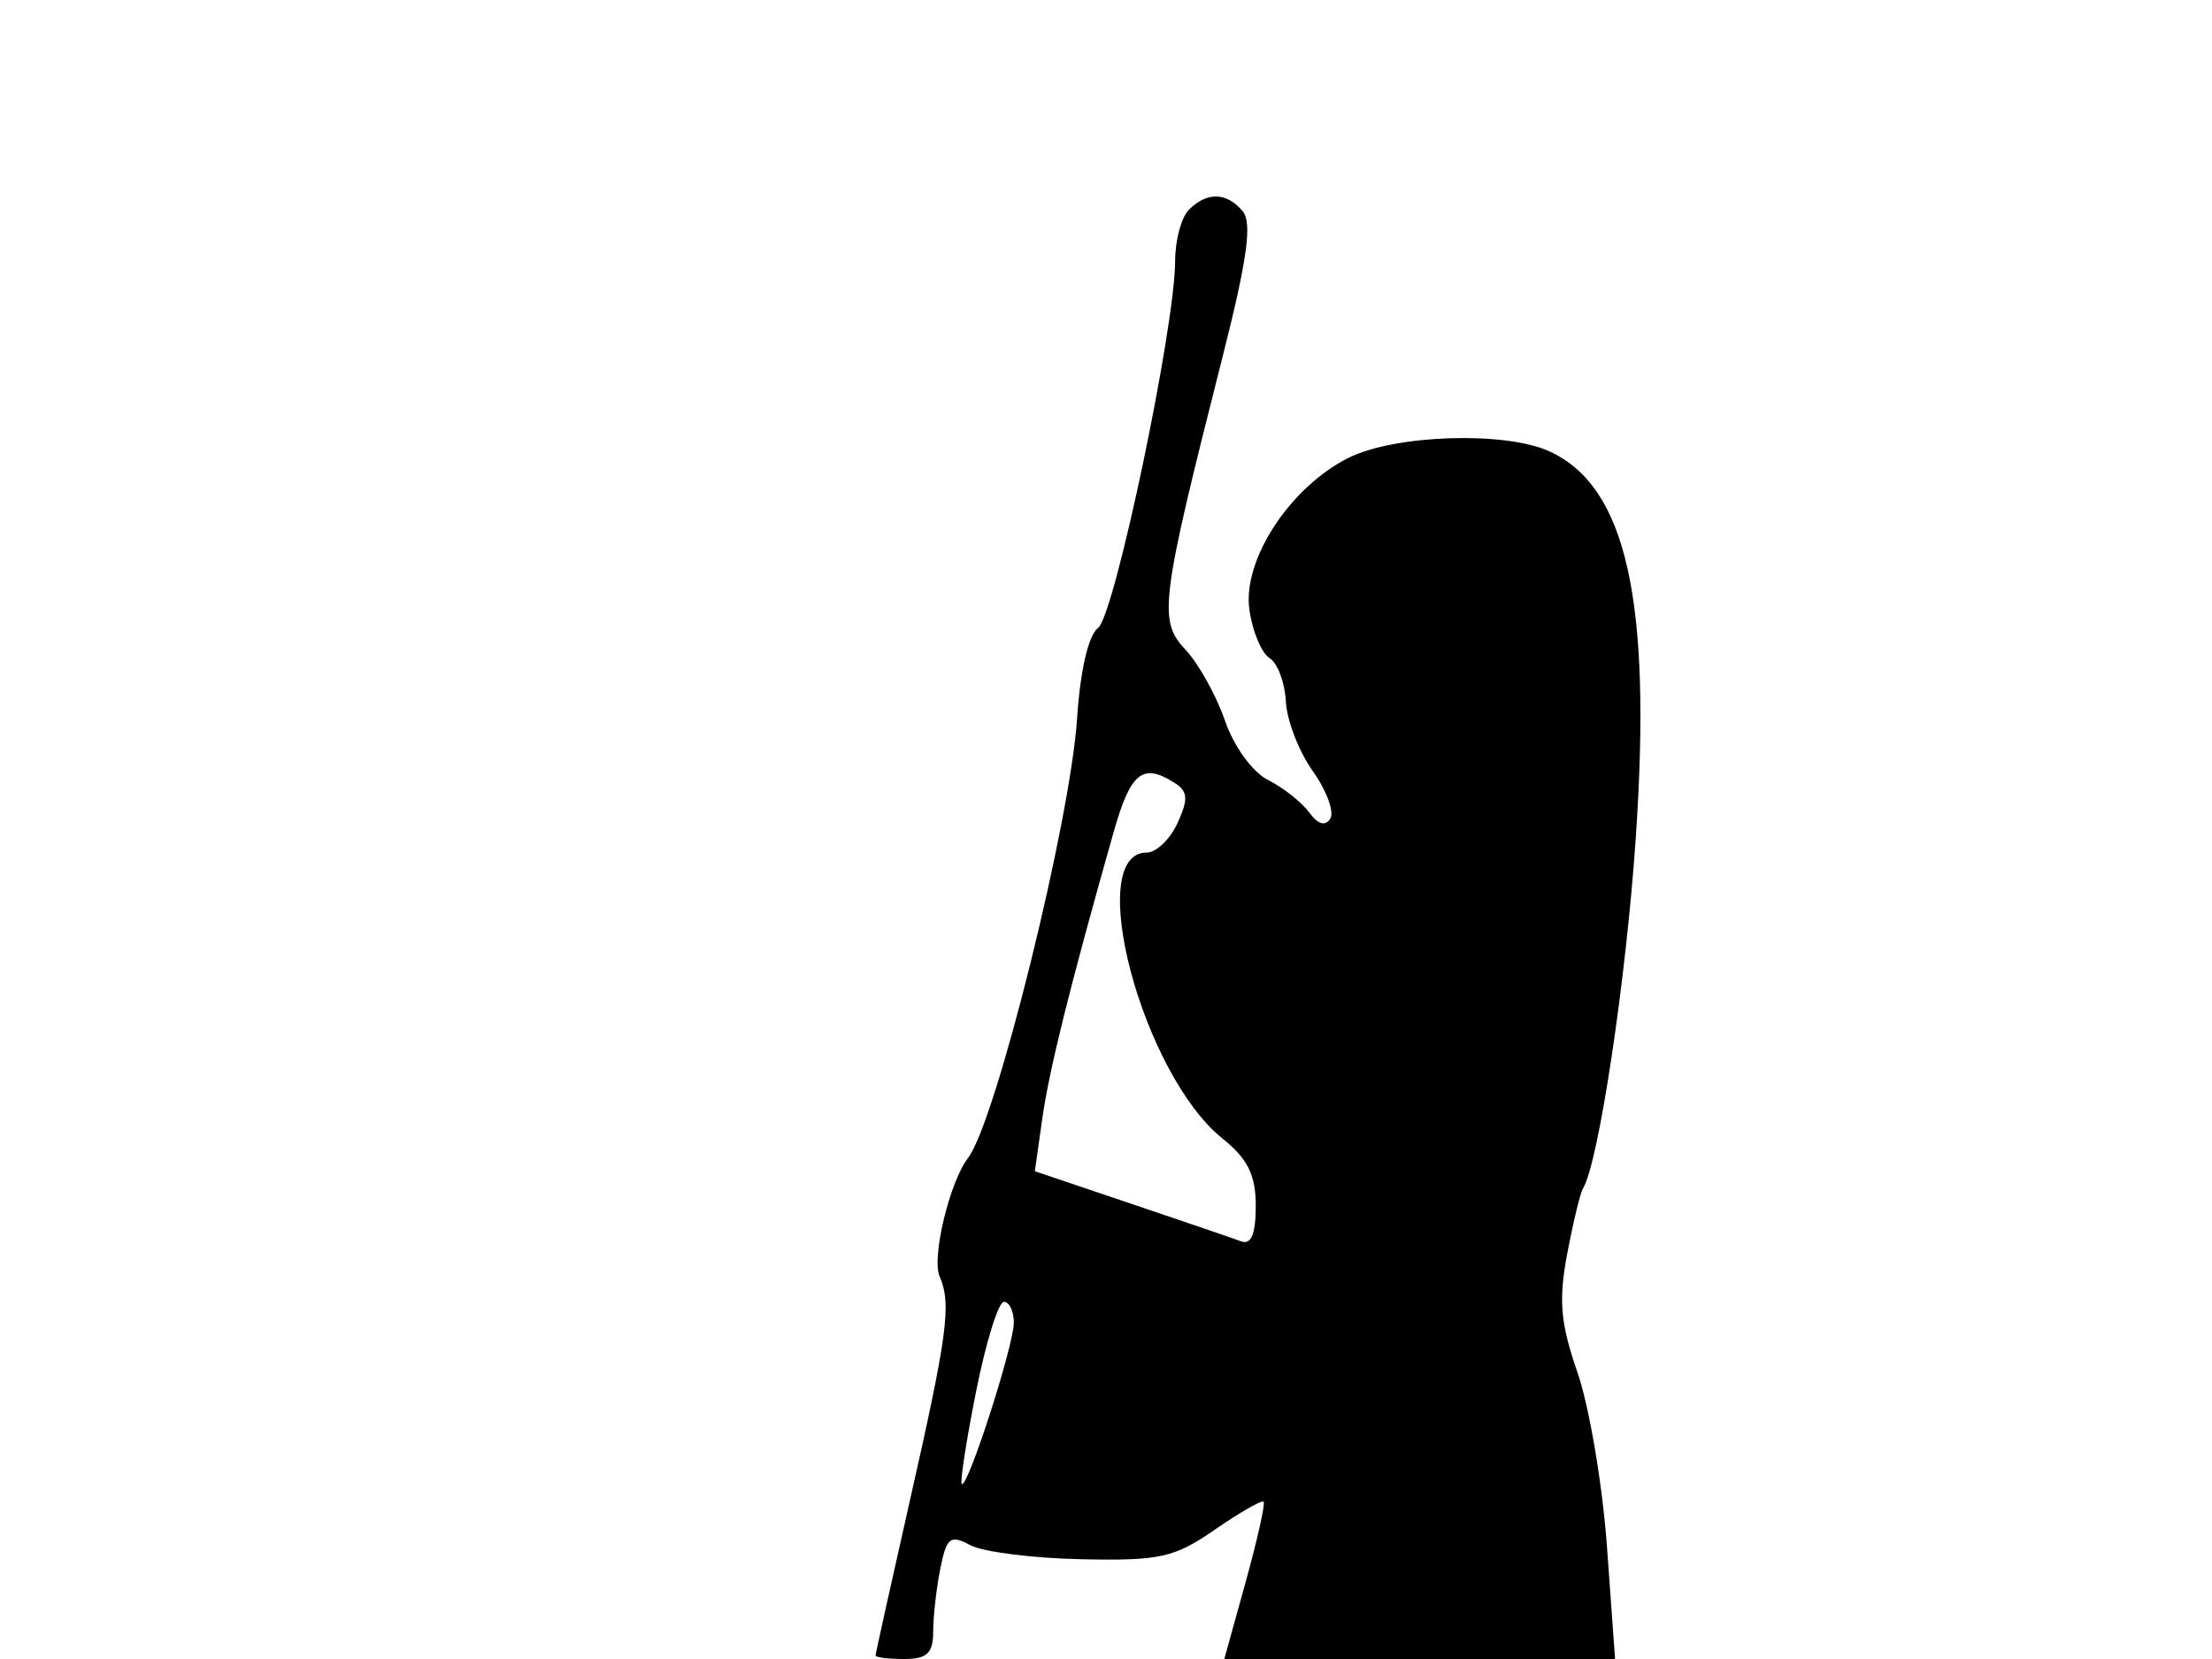 <svg xmlns="http://www.w3.org/2000/svg" width="192" height="144" viewBox="0 0 192 144" version="1.1">
	<path d="M 103.200 18.200 C 102.540 18.860, 102 20.865, 102 22.654 C 102 28.380, 96.732 53.459, 95.309 54.508 C 94.476 55.122, 93.765 58.195, 93.489 62.373 C 92.897 71.319, 86.432 97.384, 84.031 100.500 C 82.427 102.583, 80.848 109.152, 81.558 110.791 C 82.601 113.201, 82.257 115.776, 78.933 130.447 C 77.320 137.568, 76 143.530, 76 143.697 C 76 143.864, 77.125 144, 78.500 144 C 80.465 144, 81 143.492, 81 141.625 C 81 140.319, 81.279 137.857, 81.619 136.154 C 82.164 133.432, 82.479 133.186, 84.224 134.120 C 85.317 134.705, 89.650 135.254, 93.855 135.341 C 100.685 135.483, 101.920 135.210, 105.443 132.776 C 107.612 131.279, 109.518 130.185, 109.680 130.346 C 109.841 130.508, 109.140 133.646, 108.121 137.320 L 106.269 144 123.228 144 L 140.187 144 139.483 134.250 C 139.097 128.887, 137.949 122.096, 136.933 119.158 C 135.441 114.840, 135.268 112.860, 136.032 108.831 C 136.552 106.089, 137.167 103.539, 137.398 103.164 C 138.755 100.970, 141.160 84.961, 141.995 72.570 C 143.378 52.059, 141.162 42.218, 134.478 39.172 C 130.607 37.408, 121.051 37.726, 117.026 39.752 C 111.946 42.309, 107.836 48.615, 108.445 52.919 C 108.711 54.800, 109.498 56.690, 110.194 57.120 C 110.890 57.550, 111.527 59.241, 111.609 60.877 C 111.691 62.513, 112.741 65.232, 113.942 66.919 C 115.144 68.606, 115.830 70.466, 115.467 71.053 C 115.039 71.746, 114.397 71.558, 113.637 70.518 C 112.993 69.637, 111.390 68.373, 110.076 67.708 C 108.709 67.017, 107.103 64.807, 106.324 62.544 C 105.575 60.369, 104.030 57.597, 102.892 56.385 C 100.519 53.859, 100.725 52.228, 106.089 31.093 C 108.259 22.541, 108.705 19.349, 107.869 18.343 C 106.489 16.679, 104.773 16.627, 103.200 18.200 M 96.655 72.250 C 92.893 85.529, 91.069 92.853, 90.471 97.080 L 89.824 101.661 98.162 104.476 C 102.748 106.025, 107.063 107.499, 107.750 107.753 C 108.601 108.067, 109 107.086, 109 104.679 C 109 101.985, 108.313 100.593, 106.110 98.822 C 99.125 93.208, 94.041 74, 99.540 74 C 100.367 74, 101.570 72.843, 102.215 71.428 C 103.163 69.346, 103.111 68.683, 101.943 67.944 C 99.172 66.190, 98.131 67.037, 96.655 72.250 M 84.730 120.750 C 83.879 125.013, 83.317 128.638, 83.481 128.806 C 83.961 129.299, 88 116.786, 88 114.806 C 88 113.813, 87.612 113, 87.138 113 C 86.664 113, 85.580 116.487, 84.730 120.750" stroke="none" fill="black" fill-rule="evenodd"/>
</svg>